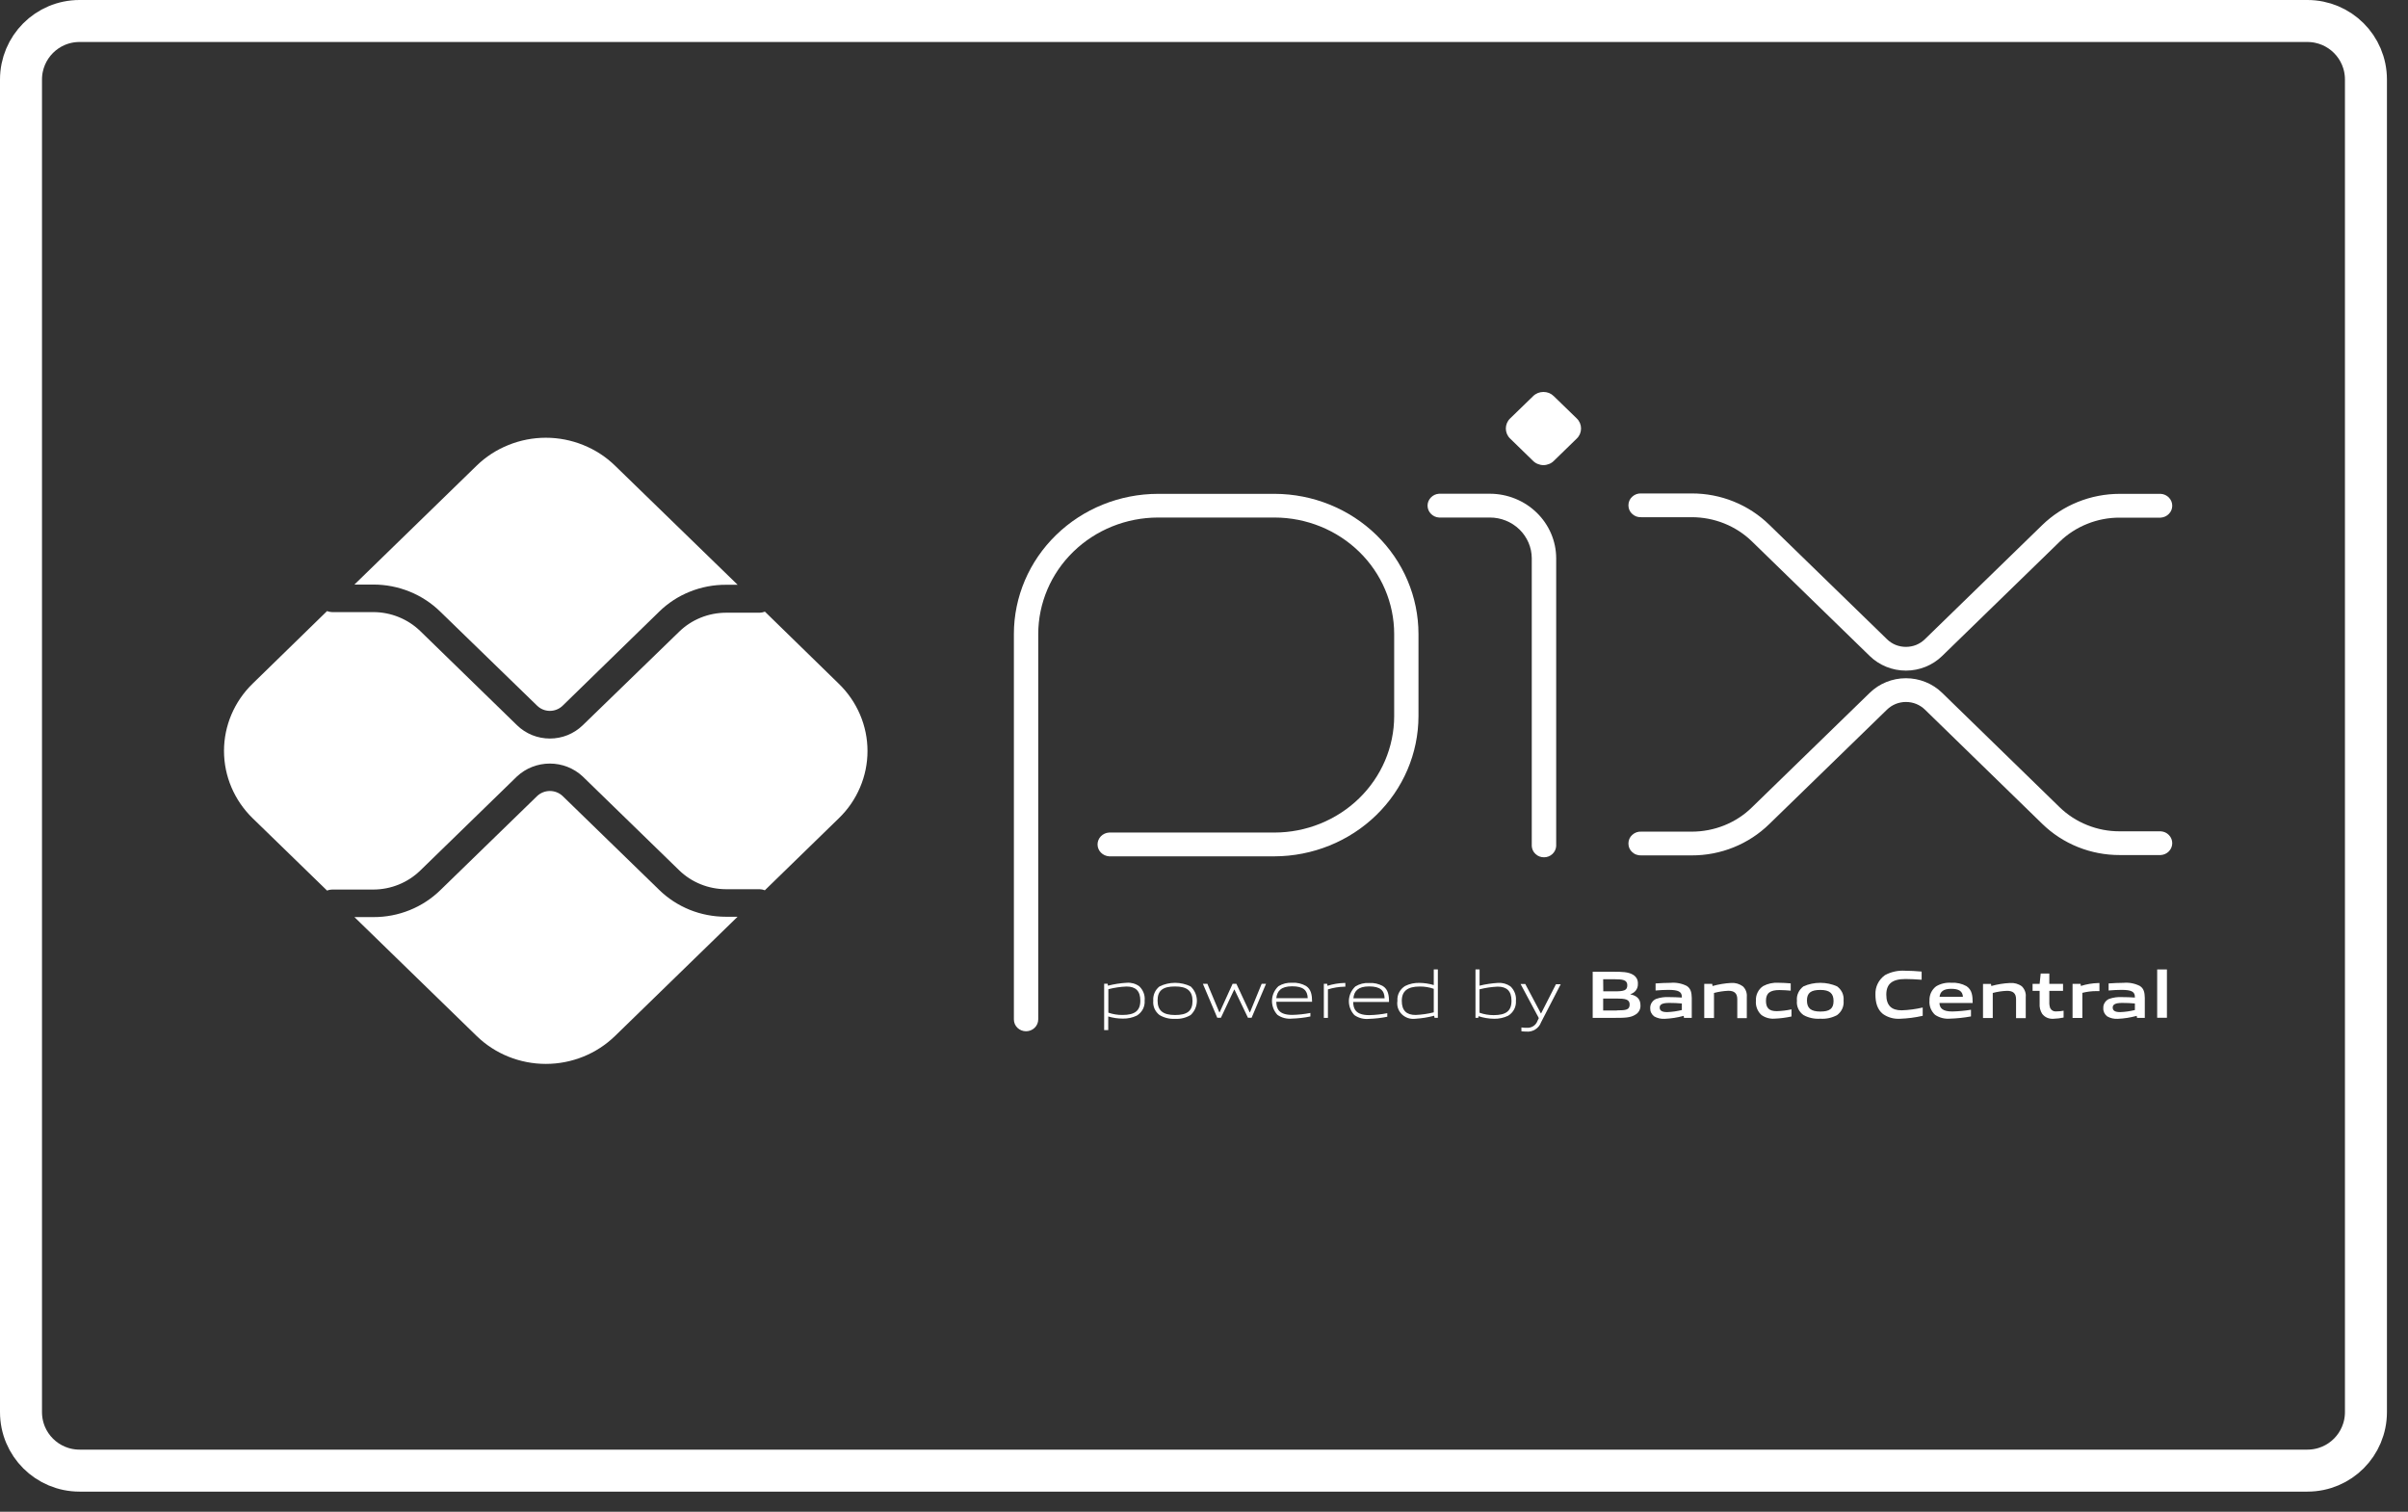 <svg width="43" height="27" viewBox="0 0 43 27" fill="none" xmlns="http://www.w3.org/2000/svg">
<rect x="0" y="0" width="43" height="27" fill="#333333" stroke="none"/>
<path d="M42.249 25.219C42.249 25.795 41.785 26.265 41.203 26.265H1.421C0.845 26.265 0.375 25.801 0.375 25.219V1.421C0.375 0.845 0.839 0.375 1.421 0.375H41.203C41.779 0.375 42.249 0.839 42.249 1.421V25.219Z" stroke="white" stroke-width="0.75"/>
<path d="M22.757 15.294C23.439 15.292 24.093 15.028 24.575 14.559C25.058 14.09 25.329 13.454 25.33 12.79V11.324C25.33 10.661 25.06 10.025 24.579 9.556C24.098 9.087 23.445 8.822 22.764 8.82H20.678C19.995 8.821 19.342 9.085 18.859 9.555C18.377 10.024 18.105 10.66 18.105 11.324V18.206C18.105 18.263 18.127 18.316 18.168 18.356C18.209 18.396 18.264 18.418 18.322 18.418C18.38 18.418 18.435 18.396 18.476 18.356C18.517 18.316 18.54 18.263 18.54 18.206V11.324C18.541 10.772 18.766 10.243 19.167 9.853C19.568 9.463 20.111 9.244 20.678 9.243H22.765C23.33 9.245 23.872 9.465 24.271 9.854C24.671 10.244 24.895 10.771 24.896 11.321V12.789C24.896 13.34 24.67 13.869 24.269 14.259C23.868 14.649 23.324 14.869 22.757 14.869H19.806C19.75 14.872 19.698 14.896 19.659 14.935C19.621 14.975 19.599 15.027 19.599 15.081C19.599 15.136 19.621 15.188 19.659 15.227C19.698 15.267 19.75 15.29 19.806 15.294H22.757Z" fill="white"/>
<path d="M27.353 15.111C27.356 15.165 27.38 15.216 27.421 15.253C27.461 15.291 27.515 15.311 27.571 15.311C27.627 15.311 27.68 15.291 27.721 15.253C27.761 15.216 27.786 15.165 27.789 15.111V9.969C27.788 9.664 27.663 9.372 27.441 9.156C27.22 8.941 26.92 8.819 26.607 8.818H25.698C25.642 8.821 25.59 8.845 25.552 8.885C25.514 8.924 25.492 8.976 25.492 9.03C25.492 9.085 25.514 9.137 25.552 9.176C25.59 9.216 25.642 9.24 25.698 9.243H26.602C26.801 9.242 26.991 9.319 27.132 9.455C27.273 9.592 27.352 9.777 27.353 9.97V15.111Z" fill="white"/>
<path d="M27.746 7.075C27.722 7.051 27.693 7.032 27.662 7.019C27.63 7.007 27.596 7 27.562 7C27.527 7 27.493 7.007 27.462 7.019C27.43 7.032 27.401 7.051 27.377 7.075L26.966 7.474C26.917 7.521 26.89 7.586 26.89 7.653C26.89 7.72 26.917 7.785 26.966 7.832L27.377 8.232C27.401 8.256 27.43 8.275 27.462 8.287C27.493 8.3 27.527 8.307 27.562 8.307C27.596 8.307 27.63 8.3 27.662 8.287C27.693 8.275 27.722 8.256 27.746 8.232L28.157 7.832C28.206 7.785 28.233 7.72 28.233 7.653C28.233 7.586 28.206 7.521 28.157 7.474L27.746 7.075Z" fill="white"/>
<path d="M29.309 9.237H30.208C30.408 9.237 30.607 9.275 30.791 9.349C30.977 9.424 31.145 9.533 31.286 9.671L33.388 11.716C33.559 11.883 33.792 11.977 34.034 11.977C34.277 11.977 34.51 11.883 34.681 11.716L36.775 9.679C36.916 9.541 37.085 9.431 37.27 9.357C37.455 9.282 37.653 9.244 37.854 9.245H38.584C38.64 9.241 38.692 9.218 38.73 9.178C38.769 9.139 38.79 9.087 38.79 9.032C38.79 8.978 38.769 8.926 38.73 8.886C38.692 8.847 38.64 8.823 38.584 8.82H37.854C37.596 8.82 37.341 8.869 37.103 8.965C36.865 9.061 36.649 9.202 36.467 9.379L34.373 11.416C34.328 11.46 34.276 11.494 34.218 11.518C34.16 11.541 34.097 11.553 34.034 11.553C33.971 11.553 33.909 11.541 33.851 11.518C33.793 11.494 33.74 11.46 33.696 11.416L31.594 9.372C31.412 9.194 31.196 9.053 30.958 8.957C30.721 8.861 30.465 8.812 30.208 8.813H29.309C29.28 8.811 29.25 8.815 29.222 8.825C29.194 8.835 29.169 8.851 29.147 8.871C29.125 8.89 29.108 8.914 29.096 8.941C29.085 8.967 29.079 8.996 29.079 9.025C29.079 9.054 29.085 9.082 29.096 9.109C29.108 9.136 29.125 9.16 29.147 9.179C29.169 9.199 29.194 9.215 29.222 9.225C29.25 9.234 29.28 9.239 29.309 9.237Z" fill="white"/>
<path d="M38.584 14.847H37.854C37.653 14.848 37.455 14.81 37.27 14.735C37.085 14.661 36.916 14.551 36.775 14.413L34.681 12.374C34.51 12.207 34.277 12.113 34.034 12.113C33.792 12.113 33.559 12.207 33.388 12.374L31.286 14.418C31.145 14.557 30.977 14.666 30.791 14.741C30.607 14.815 30.408 14.853 30.208 14.853H29.309C29.28 14.851 29.25 14.855 29.222 14.865C29.194 14.875 29.169 14.891 29.147 14.911C29.125 14.93 29.108 14.954 29.096 14.981C29.085 15.008 29.079 15.036 29.079 15.065C29.079 15.094 29.085 15.123 29.096 15.149C29.108 15.176 29.125 15.2 29.147 15.219C29.169 15.239 29.194 15.255 29.222 15.264C29.25 15.274 29.28 15.279 29.309 15.277H30.208C30.465 15.278 30.721 15.229 30.958 15.133C31.196 15.037 31.412 14.896 31.594 14.718L33.696 12.674C33.741 12.63 33.794 12.596 33.852 12.572C33.91 12.549 33.972 12.537 34.035 12.537C34.098 12.537 34.16 12.549 34.218 12.572C34.276 12.596 34.329 12.63 34.374 12.674L36.467 14.712C36.649 14.89 36.865 15.031 37.103 15.127C37.341 15.223 37.596 15.272 37.854 15.271H38.584C38.64 15.268 38.692 15.244 38.73 15.205C38.769 15.165 38.79 15.113 38.79 15.059C38.79 15.005 38.769 14.952 38.73 14.913C38.692 14.873 38.64 14.85 38.584 14.847V14.847Z" fill="white"/>
<path d="M11.77 15.892L10.046 14.216C9.985 14.159 9.904 14.127 9.819 14.127C9.735 14.127 9.654 14.159 9.593 14.216L7.863 15.898C7.706 16.051 7.52 16.173 7.315 16.255C7.11 16.338 6.89 16.38 6.668 16.379H6.329L8.512 18.503C8.84 18.822 9.284 19.001 9.747 19.001C10.21 19.001 10.654 18.822 10.982 18.503L13.171 16.373H12.962C12.741 16.373 12.521 16.331 12.317 16.249C12.112 16.166 11.926 16.045 11.77 15.892Z" fill="white"/>
<path d="M7.863 10.925L9.593 12.605C9.653 12.663 9.734 12.696 9.819 12.696C9.904 12.696 9.986 12.663 10.046 12.605L11.77 10.925C11.926 10.772 12.112 10.65 12.317 10.568C12.522 10.485 12.742 10.443 12.964 10.444H13.172L10.982 8.316C10.82 8.158 10.627 8.033 10.415 7.948C10.203 7.862 9.976 7.818 9.747 7.818C9.518 7.818 9.291 7.862 9.079 7.948C8.867 8.033 8.674 8.158 8.512 8.316L6.329 10.44H6.668C6.891 10.44 7.11 10.483 7.315 10.566C7.52 10.649 7.706 10.771 7.863 10.925Z" fill="white"/>
<path d="M13.659 10.924C13.629 10.936 13.598 10.942 13.565 10.943H12.964C12.651 10.944 12.351 11.065 12.129 11.281L10.405 12.954C10.328 13.029 10.236 13.088 10.136 13.129C10.036 13.169 9.928 13.19 9.819 13.19C9.711 13.19 9.603 13.169 9.503 13.129C9.402 13.088 9.311 13.029 9.234 12.954L7.504 11.27C7.282 11.055 6.982 10.933 6.669 10.932H5.929C5.898 10.931 5.868 10.925 5.84 10.914L4.511 12.21C4.184 12.528 4 12.961 4 13.411C4 13.862 4.184 14.294 4.511 14.613L5.84 15.905C5.868 15.894 5.898 15.888 5.929 15.887H6.668C6.982 15.886 7.281 15.764 7.503 15.549L9.233 13.866C9.391 13.719 9.601 13.637 9.819 13.637C10.037 13.637 10.246 13.719 10.404 13.866L12.128 15.543C12.349 15.758 12.649 15.88 12.962 15.881H13.564C13.596 15.882 13.628 15.888 13.658 15.9L14.979 14.614C15.142 14.457 15.27 14.27 15.358 14.063C15.446 13.857 15.491 13.636 15.491 13.413C15.491 13.19 15.446 12.969 15.358 12.763C15.27 12.557 15.142 12.37 14.979 12.212L13.659 10.924Z" fill="white"/>
<path d="M20.343 17.614C20.279 17.568 20.201 17.546 20.122 17.552C20.008 17.558 19.895 17.576 19.785 17.604L19.779 17.569H19.717V18.397H19.79V18.154C19.874 18.179 19.962 18.192 20.05 18.192C20.137 18.194 20.223 18.176 20.301 18.138C20.347 18.11 20.384 18.07 20.409 18.023C20.433 17.976 20.444 17.924 20.44 17.871C20.445 17.824 20.439 17.776 20.422 17.732C20.405 17.687 20.378 17.647 20.343 17.614ZM20.045 18.127C19.959 18.128 19.873 18.114 19.792 18.086V17.667C19.898 17.64 20.007 17.623 20.116 17.619C20.279 17.619 20.363 17.697 20.363 17.871C20.363 18.056 20.26 18.127 20.045 18.127Z" fill="white"/>
<path d="M21.262 17.618C21.176 17.575 21.08 17.553 20.984 17.553C20.887 17.553 20.792 17.575 20.705 17.618C20.667 17.648 20.636 17.687 20.617 17.732C20.598 17.776 20.59 17.825 20.594 17.873C20.589 17.922 20.597 17.97 20.616 18.015C20.636 18.059 20.666 18.098 20.705 18.128C20.789 18.178 20.886 18.202 20.984 18.196C21.081 18.202 21.178 18.178 21.262 18.128C21.297 18.095 21.325 18.056 21.344 18.012C21.363 17.968 21.373 17.921 21.373 17.873C21.373 17.825 21.363 17.778 21.344 17.734C21.325 17.69 21.297 17.651 21.262 17.618ZM20.984 18.128C20.766 18.128 20.671 18.048 20.671 17.869C20.671 17.689 20.767 17.618 20.984 17.618C21.2 17.618 21.295 17.699 21.295 17.878C21.295 18.057 21.198 18.128 20.984 18.128Z" fill="white"/>
<path d="M22.321 18.08H22.316L22.078 17.57H22.011L21.779 18.08H21.774L21.56 17.57H21.48L21.737 18.177H21.802L22.039 17.674H22.044L22.285 18.177H22.35L22.608 17.57H22.53L22.321 18.08Z" fill="white"/>
<path d="M23.323 17.61C23.248 17.567 23.161 17.546 23.074 17.552C22.988 17.547 22.903 17.568 22.83 17.613C22.759 17.679 22.718 17.769 22.714 17.865C22.711 17.96 22.745 18.054 22.811 18.125C22.886 18.178 22.979 18.202 23.071 18.192C23.181 18.189 23.291 18.176 23.4 18.154V18.091C23.294 18.112 23.186 18.123 23.077 18.126C22.835 18.126 22.793 18.015 22.791 17.891H23.43C23.43 17.773 23.413 17.669 23.323 17.61ZM23.074 17.615C23.275 17.615 23.348 17.688 23.352 17.827H22.791C22.805 17.702 22.873 17.615 23.074 17.615Z" fill="white"/>
<path d="M23.705 17.606L23.699 17.57H23.64V18.179H23.713V17.67C23.808 17.641 23.907 17.624 24.007 17.622H24.024V17.555H24.015C23.91 17.557 23.805 17.575 23.705 17.606Z" fill="white"/>
<path d="M24.697 17.613C24.621 17.57 24.534 17.55 24.447 17.556C24.361 17.551 24.276 17.573 24.204 17.617C24.133 17.683 24.091 17.773 24.087 17.869C24.084 17.965 24.119 18.058 24.185 18.129C24.26 18.182 24.352 18.206 24.444 18.197C24.555 18.193 24.665 18.181 24.773 18.159V18.095C24.667 18.116 24.559 18.128 24.451 18.13C24.209 18.13 24.166 18.019 24.164 17.895H24.804C24.805 17.775 24.787 17.671 24.697 17.613ZM24.447 17.617C24.649 17.617 24.722 17.69 24.725 17.829H24.168C24.179 17.704 24.248 17.617 24.447 17.617H24.447Z" fill="white"/>
<path d="M25.603 17.593C25.52 17.568 25.433 17.555 25.345 17.554C25.258 17.552 25.171 17.57 25.093 17.609C25.047 17.636 25.01 17.676 24.985 17.723C24.96 17.77 24.95 17.822 24.954 17.875C24.947 17.918 24.95 17.961 24.963 18.003C24.977 18.044 25 18.082 25.031 18.113C25.062 18.144 25.1 18.167 25.142 18.182C25.184 18.196 25.229 18.2 25.273 18.195C25.387 18.188 25.5 18.17 25.61 18.141L25.617 18.178H25.676V17.314H25.603L25.603 17.593ZM25.603 18.08C25.497 18.107 25.389 18.122 25.279 18.127C25.117 18.127 25.032 18.05 25.032 17.875C25.032 17.7 25.135 17.619 25.352 17.619C25.437 17.618 25.523 17.632 25.603 17.66V18.08Z" fill="white"/>
<path d="M26.972 17.616C26.908 17.571 26.83 17.549 26.751 17.554C26.64 17.561 26.529 17.577 26.421 17.604V17.314H26.348V18.178H26.398L26.402 18.149C26.491 18.178 26.585 18.194 26.68 18.195C26.767 18.197 26.853 18.178 26.931 18.141C26.977 18.113 27.014 18.073 27.039 18.026C27.063 17.979 27.074 17.926 27.07 17.873C27.075 17.826 27.068 17.778 27.051 17.734C27.034 17.689 27.007 17.649 26.972 17.616ZM26.672 18.13C26.586 18.13 26.501 18.116 26.42 18.087V17.669C26.526 17.642 26.634 17.626 26.744 17.621C26.907 17.621 26.991 17.7 26.991 17.873C26.992 18.059 26.889 18.13 26.672 18.13Z" fill="white"/>
<path d="M27.52 18.098H27.515L27.237 17.574H27.153L27.479 18.183L27.456 18.231C27.442 18.27 27.416 18.304 27.38 18.327C27.345 18.349 27.303 18.36 27.26 18.356C27.237 18.356 27.203 18.356 27.168 18.35V18.418C27.198 18.422 27.228 18.424 27.258 18.424C27.314 18.429 27.37 18.415 27.417 18.385C27.464 18.355 27.5 18.311 27.518 18.26L27.87 17.578H27.785L27.52 18.098Z" fill="white"/>
<path d="M29.115 17.759V17.755C29.155 17.743 29.19 17.719 29.214 17.686C29.238 17.653 29.25 17.613 29.248 17.572C29.25 17.54 29.244 17.507 29.229 17.478C29.213 17.449 29.19 17.425 29.161 17.408C29.075 17.358 28.972 17.355 28.802 17.355H28.441V18.179H28.81C29.007 18.179 29.115 18.179 29.204 18.121C29.233 18.105 29.257 18.08 29.273 18.05C29.289 18.021 29.296 17.988 29.294 17.954C29.294 17.837 29.223 17.782 29.115 17.759ZM28.628 17.489H28.828C28.976 17.489 29.059 17.5 29.059 17.596C29.059 17.692 28.994 17.705 28.829 17.705H28.63L28.628 17.489ZM28.871 18.047H28.628V17.834H28.87C29.015 17.834 29.101 17.845 29.101 17.939C29.101 18.034 29.04 18.045 28.873 18.045L28.871 18.047Z" fill="white"/>
<path d="M30.122 17.609C30.033 17.564 29.932 17.544 29.832 17.553C29.75 17.553 29.651 17.558 29.564 17.564V17.69C29.642 17.683 29.726 17.679 29.793 17.679C29.969 17.679 30.033 17.71 30.033 17.805V17.816C29.96 17.811 29.873 17.808 29.807 17.808C29.728 17.803 29.648 17.814 29.574 17.84C29.541 17.854 29.514 17.877 29.495 17.907C29.476 17.936 29.467 17.97 29.468 18.005C29.467 18.033 29.472 18.061 29.485 18.087C29.497 18.112 29.515 18.134 29.538 18.152C29.595 18.185 29.661 18.2 29.727 18.196C29.842 18.191 29.956 18.173 30.066 18.143L30.071 18.179H30.21V17.82C30.207 17.727 30.194 17.658 30.122 17.609ZM30.033 18.039C29.947 18.06 29.86 18.073 29.771 18.076C29.674 18.076 29.637 18.047 29.637 17.994C29.637 17.941 29.681 17.912 29.809 17.912C29.886 17.912 29.96 17.915 30.033 17.922V18.039Z" fill="white"/>
<path d="M30.915 17.555C30.802 17.561 30.689 17.58 30.581 17.61L30.575 17.572H30.433V18.181H30.607V17.734C30.69 17.712 30.776 17.699 30.862 17.695C30.965 17.695 31.023 17.735 31.023 17.846V18.184H31.193V17.806C31.196 17.771 31.192 17.736 31.18 17.703C31.168 17.67 31.148 17.64 31.123 17.616C31.063 17.572 30.989 17.55 30.915 17.555Z" fill="white"/>
<path d="M31.535 17.873C31.535 17.733 31.613 17.682 31.778 17.682C31.839 17.682 31.917 17.688 31.977 17.693V17.563C31.899 17.557 31.829 17.552 31.757 17.552C31.662 17.546 31.567 17.567 31.483 17.612C31.441 17.641 31.407 17.68 31.385 17.726C31.363 17.771 31.353 17.821 31.356 17.871C31.351 17.919 31.358 17.966 31.375 18.011C31.392 18.055 31.419 18.096 31.455 18.128C31.522 18.176 31.604 18.199 31.687 18.193C31.789 18.189 31.891 18.176 31.991 18.154V18.027C31.905 18.046 31.817 18.056 31.729 18.059C31.593 18.06 31.535 18.004 31.535 17.873Z" fill="white"/>
<path d="M32.805 17.616C32.711 17.574 32.608 17.553 32.505 17.553C32.402 17.553 32.299 17.574 32.205 17.616C32.165 17.646 32.132 17.685 32.112 17.73C32.091 17.775 32.083 17.824 32.088 17.873C32.083 17.922 32.091 17.972 32.112 18.017C32.132 18.061 32.165 18.1 32.205 18.129C32.297 18.179 32.401 18.201 32.506 18.194C32.61 18.201 32.714 18.179 32.805 18.129C32.845 18.1 32.877 18.061 32.898 18.015C32.918 17.97 32.926 17.921 32.921 17.872C32.926 17.823 32.918 17.774 32.898 17.729C32.877 17.684 32.845 17.646 32.805 17.616ZM32.506 18.066C32.339 18.066 32.267 18.007 32.267 17.869C32.267 17.731 32.34 17.68 32.506 17.68C32.671 17.68 32.742 17.74 32.742 17.878C32.742 18.016 32.67 18.066 32.506 18.066Z" fill="white"/>
<path d="M33.684 17.764C33.684 17.574 33.787 17.485 34.027 17.485C34.114 17.485 34.225 17.491 34.315 17.498V17.352C34.21 17.343 34.114 17.337 34.02 17.337C33.895 17.329 33.771 17.356 33.661 17.415C33.605 17.455 33.56 17.508 33.53 17.569C33.5 17.63 33.487 17.697 33.49 17.765C33.49 17.9 33.521 18.027 33.623 18.109C33.71 18.171 33.818 18.201 33.926 18.195C34.064 18.19 34.2 18.173 34.334 18.142V17.994C34.21 18.023 34.084 18.04 33.957 18.044C33.779 18.044 33.684 17.96 33.684 17.764Z" fill="white"/>
<path d="M35.117 17.613C35.034 17.567 34.94 17.546 34.846 17.552C34.75 17.545 34.655 17.567 34.573 17.616C34.534 17.646 34.503 17.685 34.482 17.73C34.462 17.774 34.453 17.823 34.455 17.871C34.451 17.918 34.458 17.965 34.475 18.009C34.493 18.053 34.52 18.093 34.555 18.125C34.633 18.177 34.727 18.201 34.82 18.193C34.946 18.189 35.072 18.176 35.196 18.153V18.034C35.086 18.052 34.975 18.062 34.863 18.065C34.688 18.065 34.637 18.005 34.633 17.913H35.226C35.226 17.787 35.217 17.682 35.117 17.613ZM34.635 17.803C34.646 17.71 34.704 17.66 34.843 17.66C34.982 17.66 35.047 17.704 35.052 17.803H34.635Z" fill="white"/>
<path d="M35.893 17.556C35.779 17.561 35.667 17.58 35.559 17.61L35.553 17.573H35.411V18.182H35.585V17.734C35.668 17.712 35.754 17.699 35.84 17.696C35.943 17.696 36.001 17.736 36.001 17.846V18.184H36.174V17.806C36.178 17.771 36.173 17.736 36.161 17.703C36.149 17.671 36.13 17.641 36.105 17.616C36.044 17.571 35.968 17.55 35.893 17.556Z" fill="white"/>
<path d="M36.612 18.007C36.598 17.97 36.593 17.931 36.595 17.892V17.697H36.84V17.571H36.595V17.387H36.441L36.422 17.571H36.296V17.697H36.422V17.924C36.417 17.988 36.433 18.053 36.468 18.108C36.491 18.138 36.522 18.162 36.557 18.177C36.593 18.192 36.632 18.198 36.67 18.195C36.731 18.193 36.791 18.186 36.85 18.173V18.051C36.809 18.059 36.767 18.063 36.726 18.063C36.703 18.066 36.68 18.063 36.66 18.053C36.639 18.043 36.623 18.027 36.612 18.007Z" fill="white"/>
<path d="M37.159 17.609L37.153 17.572H37.01V18.18H37.185V17.732C37.265 17.712 37.347 17.701 37.43 17.701C37.447 17.701 37.47 17.701 37.49 17.701V17.557H37.468C37.363 17.56 37.259 17.577 37.159 17.609Z" fill="white"/>
<path d="M38.212 17.609C38.123 17.564 38.022 17.544 37.922 17.553C37.84 17.553 37.741 17.558 37.654 17.564V17.69C37.733 17.683 37.816 17.679 37.884 17.679C38.059 17.679 38.123 17.71 38.123 17.805V17.816C38.053 17.811 37.962 17.808 37.897 17.808C37.818 17.803 37.738 17.814 37.663 17.84C37.631 17.854 37.603 17.877 37.585 17.907C37.566 17.936 37.557 17.97 37.559 18.005C37.557 18.033 37.563 18.061 37.575 18.087C37.587 18.112 37.605 18.134 37.628 18.152C37.685 18.185 37.751 18.2 37.818 18.196C37.932 18.191 38.046 18.173 38.156 18.143L38.161 18.179H38.3V17.82C38.297 17.727 38.286 17.658 38.212 17.609ZM38.123 18.039C38.037 18.06 37.95 18.073 37.861 18.076C37.763 18.076 37.727 18.047 37.727 17.994C37.727 17.941 37.771 17.912 37.898 17.912C37.976 17.912 38.05 17.915 38.123 17.922V18.039Z" fill="white"/>
<path d="M38.695 17.314H38.521V18.177H38.695V17.314Z" fill="white"/>
</svg>
